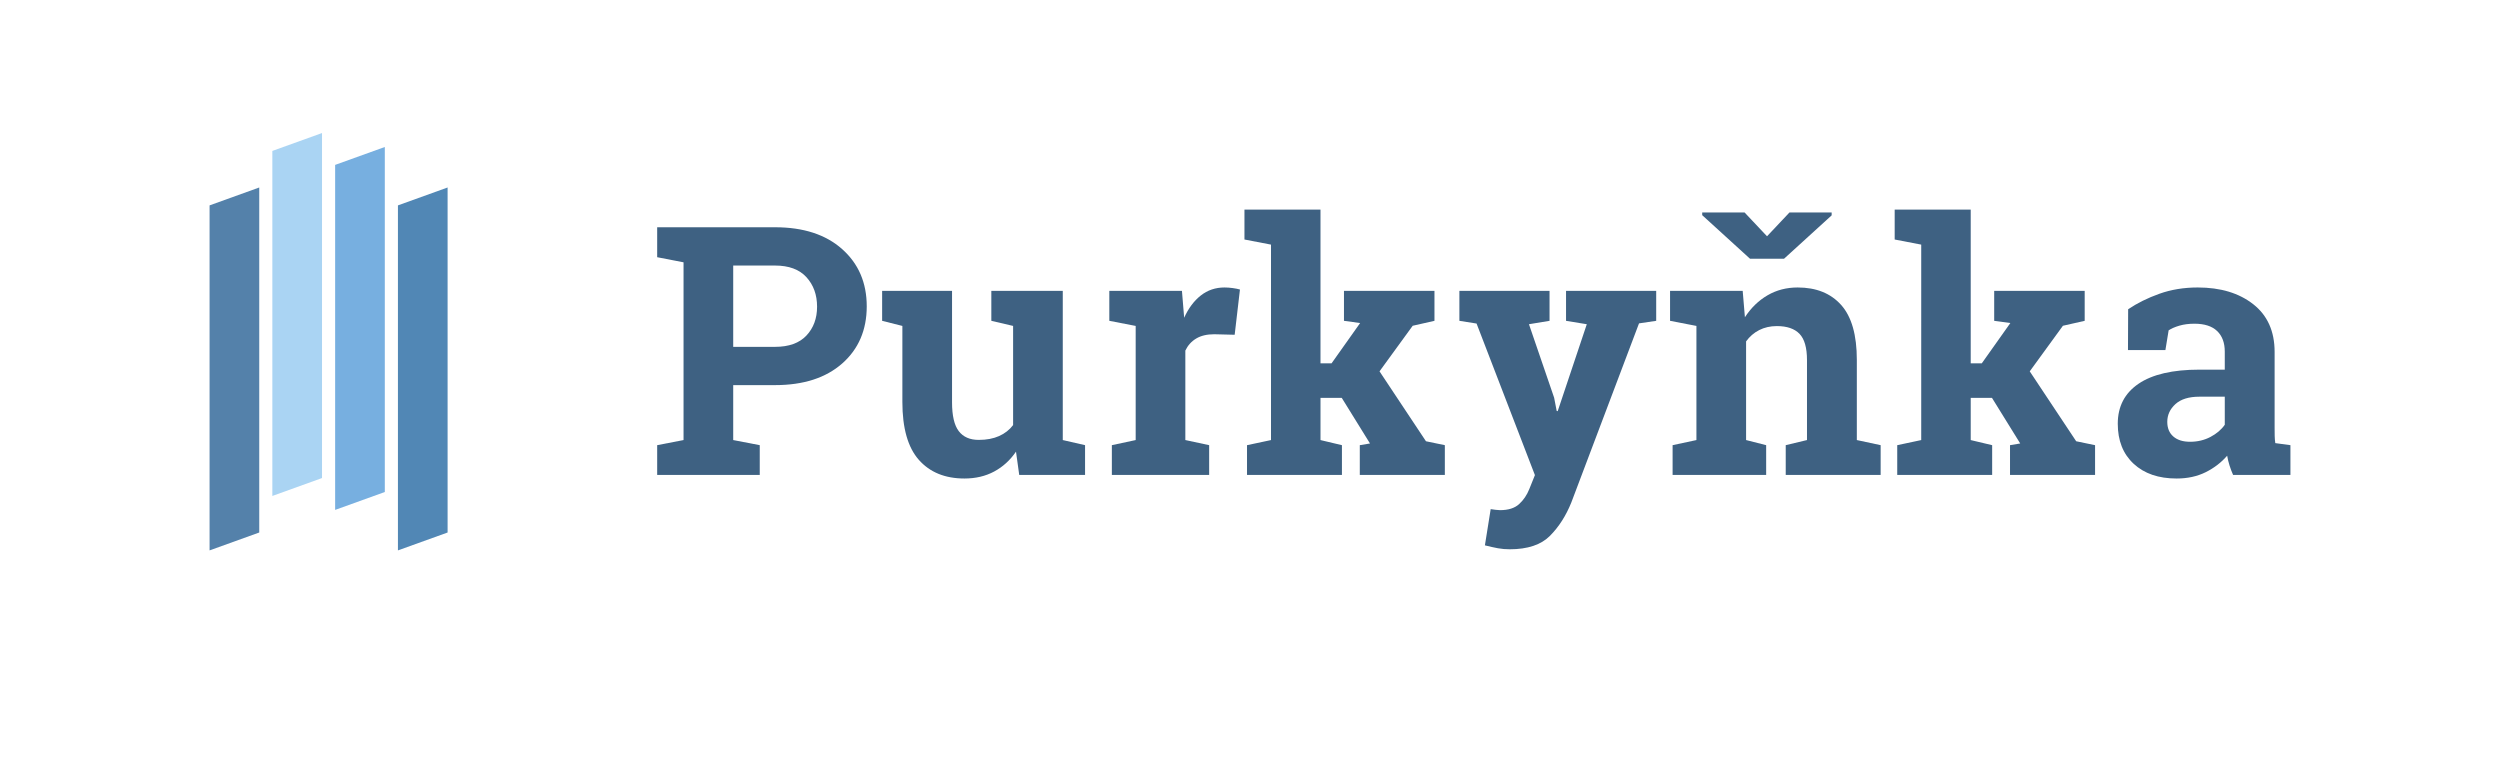 <?xml version="1.0" encoding="UTF-8"?><svg xmlns="http://www.w3.org/2000/svg" viewBox="0 0 597.049 181.228"><g id="a"/><g id="b"/><g id="c"/><g id="d"><g id="e"/></g><g id="f"/><g id="g"/><g id="h"/><g id="i"><g id="j"/></g><g id="k"/><g id="l"/><g id="m"/><g id="n"><g id="o"/></g><g id="p"/><g id="q"/><g id="r"><g><path d="M185.098,54.275c6.771,0,12.113,1.741,16.027,5.22,3.913,3.48,5.87,8.038,5.87,13.67s-1.957,10.211-5.87,13.65c-3.914,3.44-9.257,5.159-16.027,5.159h-9.993v13.122l6.337,1.219v7.109h-24.496v-7.109l6.297-1.219V62.644l-6.297-1.219v-7.15h28.152Zm-9.993,28.56h9.993c3.305,0,5.803-.9,7.496-2.702,1.691-1.801,2.539-4.096,2.539-6.886,0-2.844-.848-5.193-2.539-7.048-1.693-1.854-4.191-2.783-7.496-2.783h-9.993v19.419Z" style="fill:#3e6182;"/><path d="M242.643,107.859c-1.408,2.059-3.148,3.643-5.221,4.753-2.071,1.11-4.435,1.666-7.089,1.666-4.631,0-8.261-1.483-10.888-4.448-2.627-2.966-3.94-7.577-3.94-13.833v-18.159l-4.834-1.219v-7.15h16.696v26.609c0,3.196,.535,5.491,1.605,6.886,1.069,1.395,2.66,2.092,4.773,2.092,1.868,0,3.486-.305,4.854-.914,1.367-.609,2.484-1.483,3.352-2.621v-23.684l-5.2-1.219v-7.15h17.062v35.628l5.322,1.219v7.109h-15.723l-.771-5.565Z" style="fill:#3e6182;"/><path d="M265.535,106.315l5.688-1.219v-27.259l-6.297-1.219v-7.15h17.347l.528,6.418c1.029-2.275,2.356-4.048,3.981-5.322,1.625-1.272,3.507-1.909,5.646-1.909,.623,0,1.28,.047,1.971,.142,.69,.095,1.266,.21,1.727,.345l-1.26,10.806-4.875-.122c-1.733,0-3.169,.339-4.306,1.016-1.138,.677-2.005,1.639-2.601,2.884v21.369l5.688,1.219v7.109h-23.237v-7.109Z" style="fill:#3e6182;"/><path d="M297.201,57.2v-7.15h18.159v36.725h2.641l6.825-9.628-3.859-.528v-7.15h21.612v7.15l-5.199,1.178-7.922,10.887,11.09,16.697,4.51,.935v7.109h-20.312v-7.109l2.438-.406-6.744-10.888h-5.078v10.075l5.119,1.219v7.109h-22.669v-7.109l5.729-1.219V58.418l-6.338-1.219Z" style="fill:#3e6182;"/><path d="M395.533,76.619l-4.104,.609-16.169,42.778c-1.273,3.169-2.973,5.823-5.098,7.963-2.127,2.139-5.329,3.209-9.608,3.209-1.002,0-1.943-.081-2.823-.244-.881-.163-1.916-.393-3.107-.69l1.381-8.653c.379,.054,.771,.108,1.178,.163,.406,.054,.758,.081,1.057,.081,1.977,0,3.494-.481,4.55-1.442,1.057-.962,1.869-2.16,2.438-3.595l1.341-3.332-13.935-36.197-4.103-.65v-7.15h21.531v7.15l-4.916,.812,6.013,17.55,.609,3.169,.243,.041,6.947-20.759-4.956-.812v-7.15h21.531v7.15Z" style="fill:#3e6182;"/><path d="M399.452,106.315l5.688-1.219v-27.259l-6.297-1.219v-7.15h17.347l.528,6.297c1.463-2.248,3.264-3.995,5.403-5.241,2.139-1.246,4.536-1.869,7.19-1.869,4.441,0,7.908,1.395,10.4,4.184,2.491,2.79,3.737,7.164,3.737,13.122v19.134l5.688,1.219v7.109h-22.669v-7.109l5.078-1.219v-19.094c0-2.952-.596-5.044-1.787-6.276-1.192-1.232-2.993-1.849-5.403-1.849-1.571,0-2.979,.319-4.225,.955-1.246,.637-2.289,1.538-3.129,2.702v23.562l4.794,1.219v7.109h-22.344v-7.109Zm22.547-49.887l5.362-5.687h10.075v.69l-11.375,10.359h-8.125l-11.415-10.4v-.65h10.115l5.362,5.687Z" style="fill:#3e6182;"/><path d="M452.487,57.2v-7.15h18.159v36.725h2.641l6.825-9.628-3.859-.528v-7.15h21.612v7.15l-5.199,1.178-7.922,10.887,11.09,16.697,4.51,.935v7.109h-20.312v-7.109l2.438-.406-6.744-10.888h-5.078v10.075l5.119,1.219v7.109h-22.669v-7.109l5.729-1.219V58.418l-6.338-1.219Z" style="fill:#3e6182;"/><path d="M533.309,113.425c-.325-.731-.609-1.483-.853-2.255-.244-.771-.434-1.55-.569-2.336-1.408,1.625-3.122,2.939-5.139,3.941-2.019,1.001-4.327,1.503-6.927,1.503-4.307,0-7.726-1.171-10.258-3.514-2.533-2.342-3.799-5.531-3.799-9.567,0-4.117,1.652-7.299,4.957-9.547,3.304-2.248,8.151-3.372,14.543-3.372h6.054v-4.306c0-2.112-.609-3.751-1.828-4.916-1.219-1.164-3.021-1.747-5.403-1.747-1.354,0-2.56,.156-3.615,.467-1.057,.312-1.91,.685-2.56,1.117l-.772,4.712h-8.938l.041-9.75c2.166-1.462,4.651-2.694,7.455-3.697,2.803-1.001,5.855-1.503,9.16-1.503,5.444,0,9.865,1.334,13.265,4.001,3.398,2.668,5.099,6.466,5.099,11.396v18.159c0,.677,.006,1.314,.02,1.909,.014,.596,.062,1.165,.143,1.707l3.615,.487v7.109h-13.69Zm-10.278-7.922c1.788,0,3.413-.386,4.875-1.158,1.463-.772,2.601-1.74,3.413-2.905v-6.703h-6.054c-2.519,0-4.428,.589-5.728,1.767s-1.95,2.594-1.95,4.246c0,1.49,.48,2.654,1.442,3.494,.961,.84,2.295,1.259,4.001,1.259Z" style="fill:#3e6182;"/></g><g><polygon points="106.896 127.172 95.034 131.447 95.034 49.05 106.896 44.775 106.896 127.172" style="fill:#5187b5;"/><polygon points="91.9 117.501 80.037 121.776 80.037 39.379 91.9 35.104 91.9 117.501" style="fill:#77afe0;"/><polygon points="76.904 114.168 65.041 118.443 65.041 36.045 76.904 31.771 76.904 114.168" style="fill:#aad4f3;"/><polygon points="61.912 127.172 50.05 131.447 50.05 49.05 61.912 44.775 61.912 127.172" style="fill:#5481aa;"/></g><rect width="597.049" height="181.228" style="fill:none;"/></g><g id="s"><g id="t"/></g></svg>